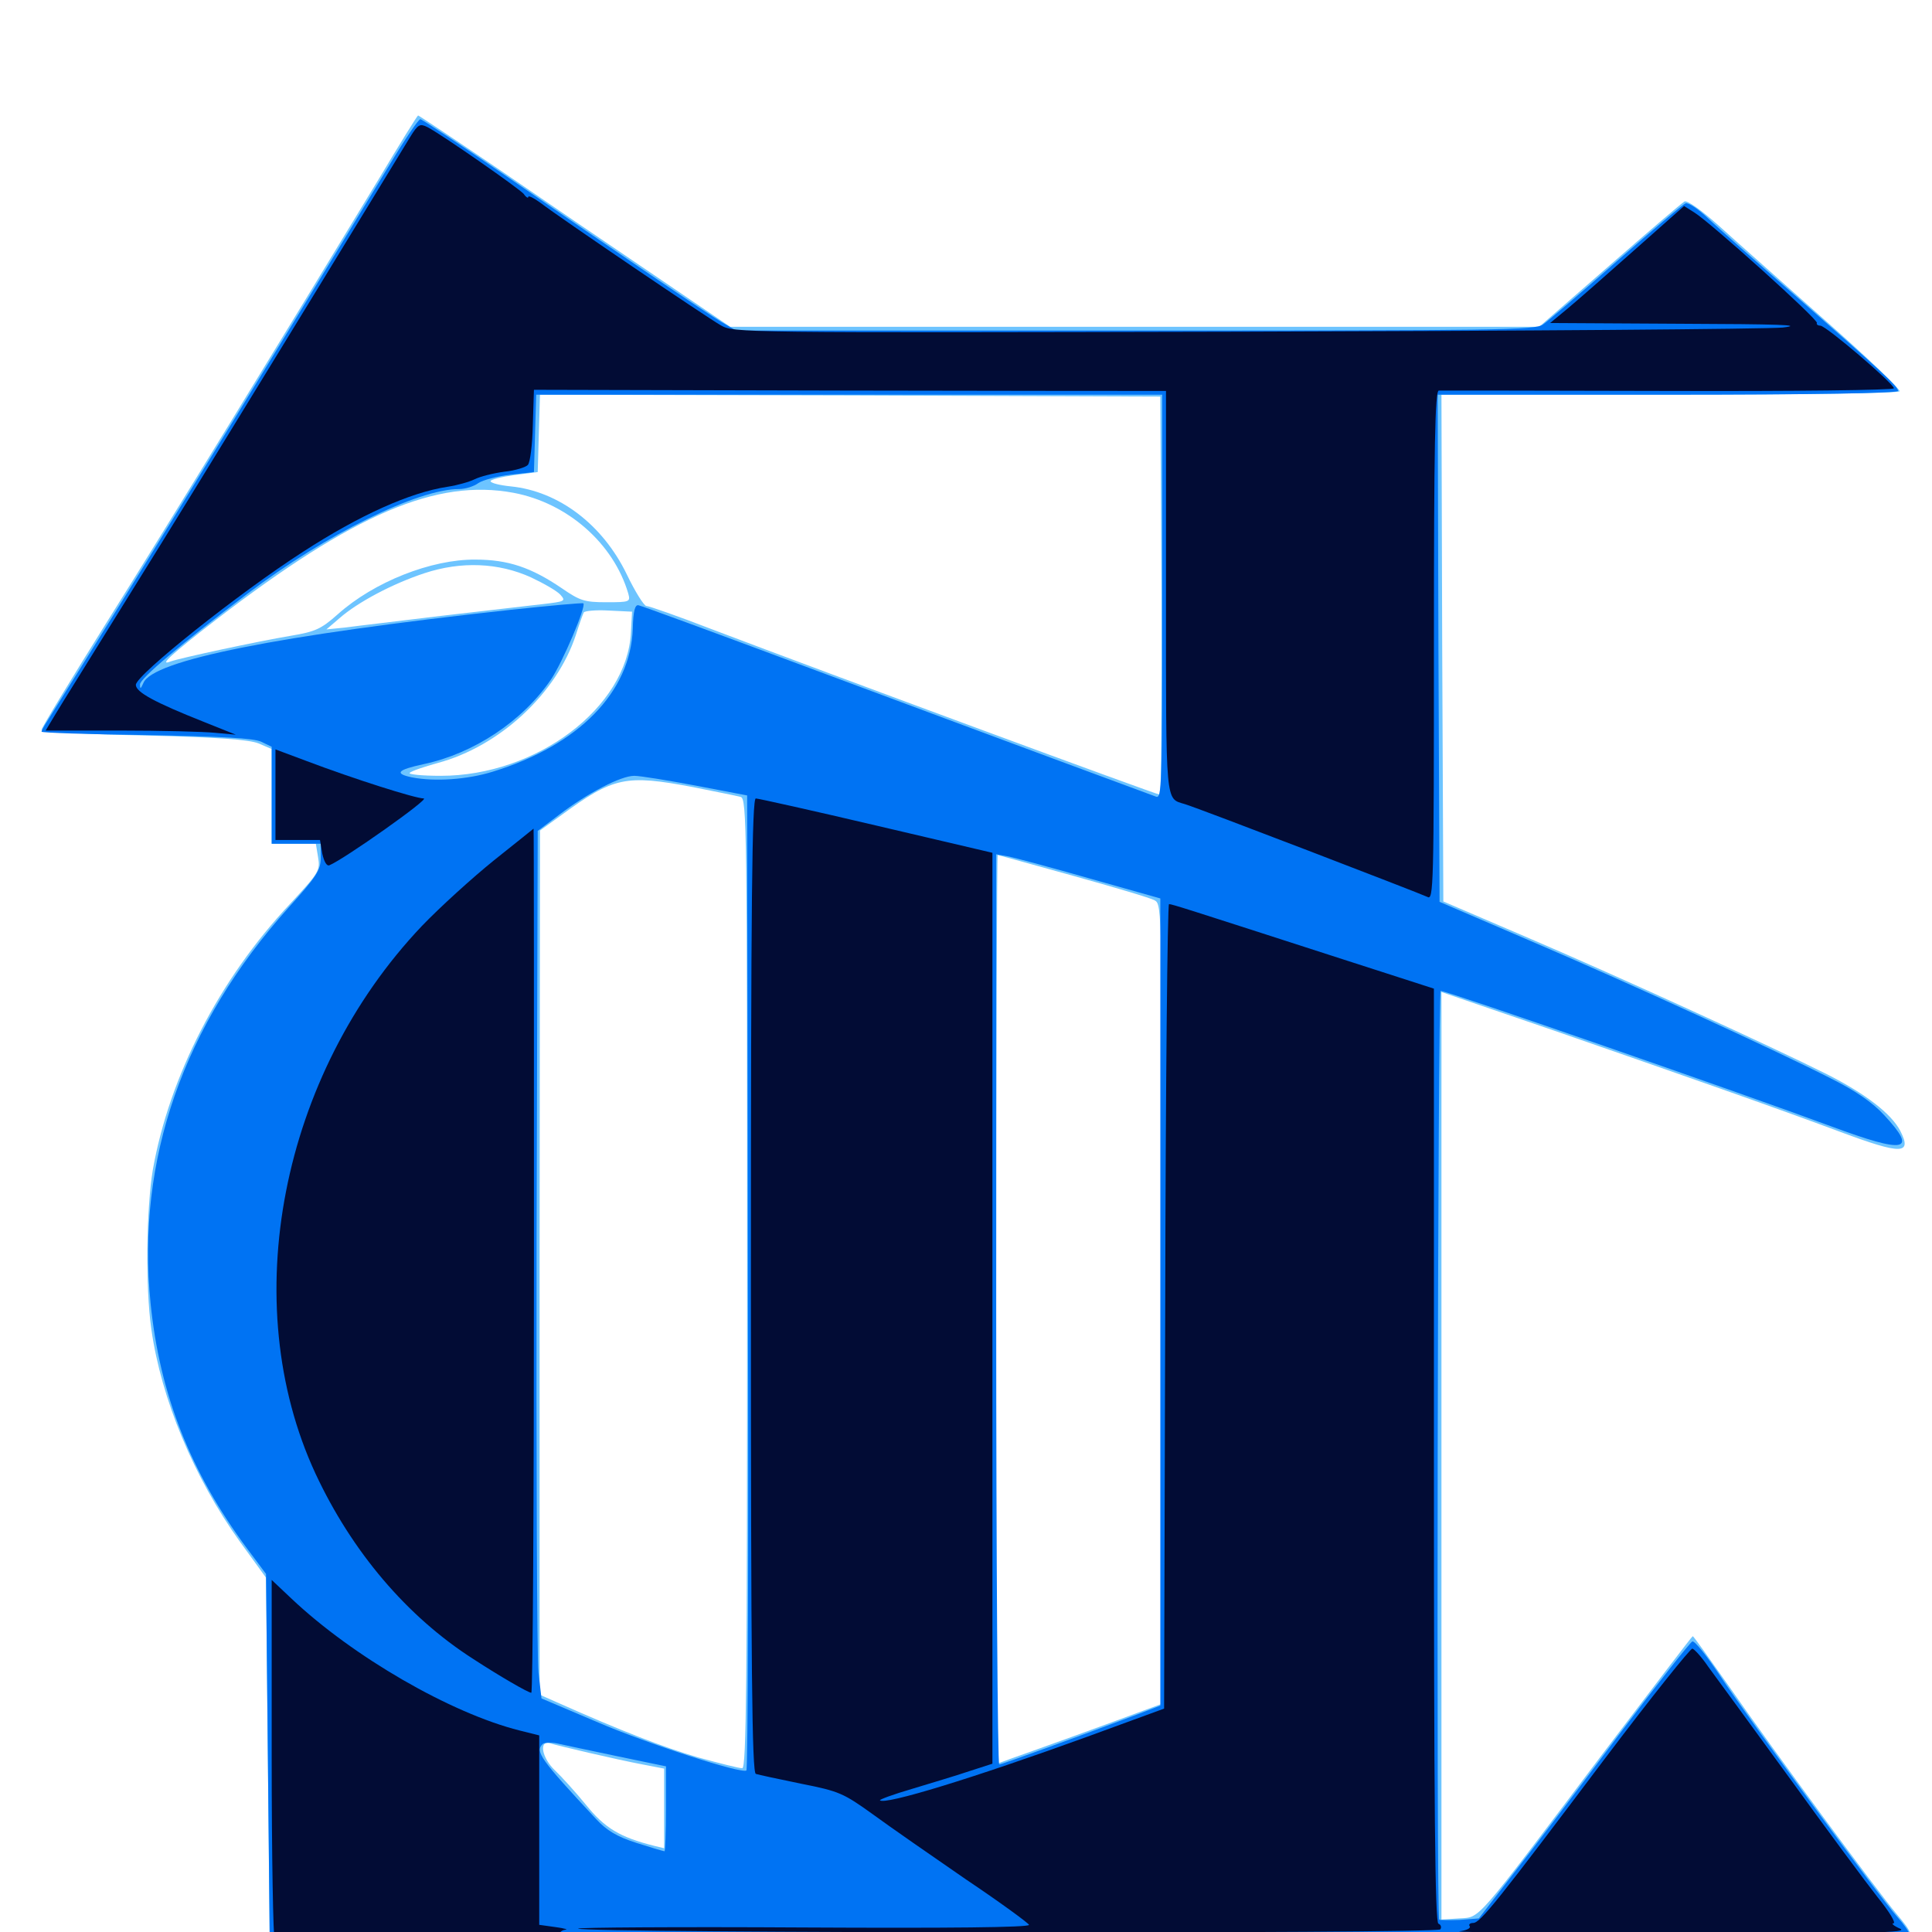 <svg xmlns="http://www.w3.org/2000/svg" viewBox="0 -1000 1000 1000">
	<path fill="#6dc4ff" d="M196.094 -907.422C146.484 -825.586 87.5 -729.297 55.859 -678.906C36.914 -648.633 21.484 -623.242 21.484 -622.266C21.484 -621.289 45.312 -619.922 74.219 -619.336C113.672 -618.359 128.711 -617.188 133.789 -615.234L140.625 -612.305V-587.891V-563.281H152.148H163.477L164.648 -556.25C165.82 -549.414 165.039 -548.242 150.195 -532.227C113.477 -493.164 87.695 -442.969 79.102 -394.531C75.781 -374.414 75.195 -333.984 78.32 -312.109C83.398 -275.977 100.391 -235.156 124.219 -201.953L137.695 -183.398L138.672 -87.109L139.648 9.18H215.82C282.617 9.18 291.992 8.789 292.578 6.055C293.164 3.516 306.055 3.125 405.859 3.516L518.555 4.102L406.836 4.492L294.922 5.078V10.742V16.406L640.43 16.211L986.133 15.82L988.086 8.203C989.844 0.781 989.648 0.195 981.641 -9.375C971.289 -21.68 918.359 -93.359 894.531 -127.734C884.766 -141.602 876.562 -153.125 876.172 -153.125C875.781 -153.125 854.883 -125.586 829.492 -92.188C762.5 -3.32 766.406 -7.812 755.273 -7.031L746.094 -6.445V-246.484V-486.523L804.297 -466.602C871.289 -443.359 918.75 -426.758 952.734 -414.062C984.18 -402.344 989.844 -402.344 983.594 -414.648C978.906 -423.633 965.43 -433.984 945.312 -444.141C916.406 -458.594 836.133 -495.312 789.453 -515.234L747.07 -533.398L746.484 -664.648L746.094 -795.703H864.062C930.664 -795.703 982.617 -796.484 983.203 -797.461C983.789 -798.438 966.602 -814.844 944.922 -833.984C923.242 -853.32 898.438 -875.195 889.844 -883.008C880.664 -891.211 873.242 -896.484 871.875 -895.703C870.508 -894.922 853.125 -880.078 833.203 -862.695L796.68 -830.859H587.305H377.93L338.281 -857.812C316.602 -872.461 280.469 -897.07 258.008 -912.5C235.547 -927.734 216.797 -940.234 216.406 -940.234C216.016 -940.234 206.836 -925.391 196.094 -907.422ZM601.172 -691.797C601.367 -634.961 600.977 -588.672 600.391 -588.672C598.633 -588.672 431.445 -650.391 368.164 -674.414C350.977 -681.055 335.938 -686.328 334.57 -686.328C333.398 -686.328 328.711 -693.75 324.414 -702.734C311.914 -728.516 289.258 -745.703 264.453 -748.242C258.594 -748.828 253.906 -750 253.906 -750.977C253.906 -751.758 259.375 -753.125 266.211 -754.102L278.32 -755.664L278.906 -775.781L279.492 -795.703L440.039 -795.312L600.586 -794.727ZM265.82 -744.922C293.75 -739.648 317.578 -718.75 325.195 -692.773C326.367 -688.477 325.977 -688.281 313.867 -688.281C302.539 -688.281 300.195 -689.062 290.82 -695.508C275 -706.25 263.086 -710.352 246.094 -710.352C223.242 -710.547 193.555 -698.828 174.805 -682.031C166.211 -674.414 163.281 -673.047 150.391 -670.898C133.984 -668.164 92.969 -659.375 88.281 -657.617C81.836 -655.078 88.867 -661.523 111.914 -679.297C183.398 -734.18 225.977 -752.344 265.82 -744.922ZM274.805 -701.172C281.445 -698.047 288.281 -694.141 290.039 -692.188C292.969 -688.867 292.578 -688.672 280.859 -687.305C274.023 -686.523 250.586 -683.789 228.516 -681.25C206.445 -678.516 184.18 -675.977 178.711 -675.195L168.945 -674.219L175.781 -680.078C185.156 -688.281 203.125 -697.852 219.727 -703.32C238.672 -709.57 258.008 -708.789 274.805 -701.172ZM326.562 -672.656C324.609 -633.789 277.734 -598.438 228.125 -598.438C218.164 -598.438 210.938 -599.219 212.109 -600C213.086 -600.977 219.531 -603.125 226.562 -605.078C258.594 -613.672 288.086 -641.016 298.047 -671.289C299.805 -676.953 301.758 -682.227 302.148 -683.008C302.734 -683.789 308.398 -684.375 315.039 -683.984L327.148 -683.398ZM358.789 -592.578C370.312 -590.234 381.445 -588.086 383.398 -587.5C386.523 -586.523 386.719 -572.852 386.719 -335.547C386.719 -128.516 386.328 -84.766 384.18 -84.766C382.617 -84.766 372.461 -87.305 361.133 -90.43C343.75 -95.508 321.875 -103.906 287.695 -119.141L279.297 -122.852V-346.484L279.492 -570.117L290.625 -578.125C317.578 -597.852 323.828 -599.219 358.789 -592.578ZM555.469 -546.68C576.562 -540.82 595.703 -535.156 597.656 -533.984C601.562 -531.836 601.562 -528.711 601.562 -325V-118.164L590.43 -114.062C584.18 -111.719 568.164 -105.859 554.688 -100.977C541.211 -96.094 526.953 -91.016 523.047 -89.648L515.625 -86.914V-322.07C515.625 -451.562 516.016 -557.422 516.406 -557.422C516.797 -557.422 534.375 -552.539 555.469 -546.68ZM304.688 -92.773C313.867 -90.625 326.367 -87.891 332.617 -86.719L343.75 -84.57V-63.867V-43.359L338.867 -44.531C320.898 -49.023 313.086 -53.711 303.32 -65.82C297.852 -72.461 290.625 -80.469 287.305 -83.594C280.469 -90.039 278.711 -99.414 284.766 -97.656C286.523 -97.07 295.508 -94.922 304.688 -92.773ZM541.602 4.492C544.922 4.102 542.188 3.711 535.156 3.711C528.125 3.711 525.391 4.102 528.906 4.492C532.227 4.883 538.086 4.883 541.602 4.492ZM813.086 4.492C820.898 4.297 814.062 3.906 797.852 3.906C781.836 3.906 775.391 4.297 783.789 4.492C792.188 4.883 805.273 4.883 813.086 4.492ZM957.422 4.492C967.383 4.297 959.766 3.906 940.43 3.906C921.094 3.906 912.891 4.297 922.266 4.492C931.641 4.883 947.461 4.883 957.422 4.492ZM371.68 8.398C374.023 8.008 371.68 7.617 366.211 7.617C360.938 7.617 358.789 8.008 361.914 8.398C364.844 8.789 369.141 8.789 371.68 8.398ZM433.594 8.984C440.039 8.008 434.766 7.422 414.258 7.227C398.828 7.227 386.523 7.422 386.914 7.812C388.672 9.57 425.195 10.547 433.594 8.984Z"/>
	<path fill="#0073f3" d="M201.953 -915.234C126.562 -791.211 66.797 -694.141 24.219 -626.367C22.656 -624.023 21.484 -621.68 21.484 -621.289C21.484 -620.703 45.898 -619.922 75.781 -619.531C115.039 -618.75 131.445 -617.969 135.352 -616.016L140.625 -613.477V-588.281V-563.281H153.32H166.016V-556.055C166.016 -549.609 163.867 -546.289 149.219 -530.078C94.922 -469.531 70.508 -399.805 77.93 -325.586C82.617 -278.32 98.633 -237.891 127.93 -198.438L137.695 -185.352L138.672 -88.672L139.648 8.008L215.43 8.594C287.891 8.984 291.016 8.789 291.016 5.469C291.016 1.953 301.172 1.758 639.648 2.539C880.078 2.93 988.281 2.539 988.281 1.172C988.281 0 985.352 -4.102 982.031 -7.812C973.828 -16.797 905.859 -109.18 890.039 -133.008C883.398 -142.969 877.148 -150.781 875.977 -150.391C875 -150.195 857.617 -128.125 837.695 -101.758C817.773 -75.195 793.359 -42.969 783.398 -30.273L765.43 -7.031L755.664 -6.25C750.195 -6.055 745.312 -6.055 744.922 -6.445C743.359 -8.008 744.141 -487.109 745.703 -487.109C749.023 -487.109 901.562 -434.18 947.852 -416.992C986.328 -402.734 992.773 -403.906 975.391 -422.656C969.336 -429.297 960.547 -435.352 947.656 -441.797C919.727 -456.055 843.555 -491.016 791.016 -513.477L745.117 -533.203L744.531 -664.453L744.141 -795.703H863.281C938.086 -795.703 982.422 -796.484 982.422 -797.656C982.422 -800 973.242 -808.398 928.711 -847.461C909.375 -864.258 889.258 -882.031 884.18 -886.914C879.102 -891.797 873.828 -895.312 872.461 -894.727C871.094 -894.336 855.078 -880.664 836.719 -864.648C818.359 -848.438 801.172 -833.789 798.633 -832.031C794.531 -829.102 775.977 -828.906 587.5 -828.906H381.055L373.633 -833.203C365.43 -838.086 321.68 -867.773 259.57 -910.547C237.305 -925.781 218.359 -938.281 217.578 -938.281C216.602 -938.281 209.57 -927.93 201.953 -915.234ZM601.562 -691.016C601.562 -591.992 601.367 -586.328 598.242 -587.695C596.289 -588.477 572.266 -597.266 544.922 -607.422C517.578 -617.578 458.594 -639.453 414.062 -656.055C369.531 -672.656 331.836 -686.523 330.469 -686.719C328.711 -687.109 327.734 -683.789 327.539 -674.609C326.367 -641.797 299.609 -614.258 255.078 -600.586C241.992 -596.484 225 -595.312 213.086 -597.656C203.906 -599.609 205.664 -601.562 219.336 -604.492C245.117 -609.961 270.312 -626.562 285.156 -648.242C291.016 -656.836 303.516 -686.133 301.953 -687.695C301.562 -688.086 284.766 -686.523 264.453 -684.375C142.969 -671.094 78.906 -658.203 74.219 -646.484C72.852 -643.359 72.461 -643.164 72.461 -645.703C72.266 -648.633 93.359 -666.406 127.93 -692.578C168.555 -723.438 216.211 -746.875 237.695 -746.875C240.82 -746.875 245.312 -748.242 247.656 -750C250 -751.562 257.422 -753.516 264.258 -754.297L276.367 -755.664L276.953 -775.781L277.539 -795.703H439.453H601.562ZM360.156 -593.359L386.719 -588.281L387.109 -336.328C387.5 -197.656 387.109 -83.984 386.328 -83.594C383.594 -81.836 335.547 -97.266 308.789 -108.789L280.273 -120.898L278.711 -134.375C277.93 -141.797 277.539 -242.773 277.734 -358.984L278.32 -569.922L289.453 -578.32C304.102 -589.453 321.289 -598.438 328.32 -598.438C331.25 -598.438 345.703 -596.094 360.156 -593.359ZM564.648 -545.117L600.586 -534.961V-325.977V-117.188L588.867 -112.695C558.203 -101.172 518.555 -86.719 517.188 -86.719C516.406 -86.719 515.625 -192.773 515.625 -322.266V-557.812L522.266 -556.641C525.781 -555.859 544.922 -550.781 564.648 -545.117ZM319.336 -91.016L344.727 -85.742V-63.867C344.727 -51.758 344.336 -41.797 343.945 -41.797C343.359 -41.797 336.914 -43.75 329.492 -46.094C319.141 -49.414 314.062 -52.539 308.594 -58.398C279.492 -89.648 276.953 -93.359 280.859 -97.266C281.641 -98.047 284.961 -98.242 288.086 -97.656C291.406 -96.875 305.469 -93.945 319.336 -91.016Z"/>
	<path fill="#020c35" d="M212.305 -929.102C209.766 -925 187.695 -888.672 163.086 -848.438C138.477 -808.203 102.734 -749.805 83.398 -718.555C36.328 -642.578 34.961 -640.625 28.906 -630.664L23.633 -621.875H62.109C83.203 -621.875 105.469 -621.289 111.328 -620.703L122.07 -619.727L105.469 -626.367C79.883 -636.523 70.312 -641.797 70.312 -645.508C70.312 -650.586 123.828 -693.164 156.641 -714.258C186.133 -733.398 212.305 -745.117 231.641 -748.047C236.719 -748.828 242.969 -750.586 245.703 -751.953C248.438 -753.32 255.273 -755.078 261.133 -755.859C266.797 -756.445 272.266 -758.203 273.242 -759.375C274.414 -760.742 275.586 -769.922 275.781 -780.078L276.367 -798.242L435.547 -797.852C523.047 -797.656 596.68 -797.656 599.219 -797.656H603.516V-693.359C603.516 -582.031 603.125 -586.914 613.281 -583.789C620.508 -581.641 734.766 -537.695 738.867 -535.742C741.992 -533.984 742.188 -540.82 742.188 -665.82C742.188 -769.922 742.773 -797.656 744.727 -797.852C745.898 -797.852 799.609 -797.852 863.867 -797.656C927.93 -797.461 980.469 -798.047 980.273 -799.023C980.078 -801.562 945.117 -831.445 942.188 -831.445C940.82 -831.445 940.039 -832.227 940.43 -832.812C941.406 -834.375 885.938 -884.375 876.953 -890.039L871.68 -893.359L845.898 -870.508C831.641 -857.812 816.016 -844.141 811.328 -840.234L802.344 -832.812L870.508 -832.422C920.312 -832.227 934.375 -831.836 922.852 -830.469C914.258 -829.688 788.672 -828.711 643.555 -828.32C381.836 -827.734 379.883 -827.734 373.047 -831.641C365.234 -836.133 289.453 -887.5 279.883 -894.922C276.367 -897.461 273.438 -899.023 273.438 -898.047C273.438 -897.266 272.266 -897.852 271.094 -899.609C268.555 -902.539 229.102 -930.078 221.289 -934.18C217.383 -936.133 216.406 -935.742 212.305 -929.102ZM142.578 -588.672V-565.234H154.102H165.625L166.797 -558.203C167.773 -553.906 169.141 -551.562 170.508 -552.148C178.125 -555.273 222.656 -586.719 219.336 -586.719C215.039 -586.719 183.008 -596.875 158.789 -606.055L142.578 -612.109ZM388.672 -334.766C388.672 -134.766 389.258 -82.617 391.211 -81.836C392.383 -81.445 403.125 -79.102 414.648 -76.758C434.375 -72.852 436.523 -71.875 451.758 -60.938C460.547 -54.492 482.227 -39.453 499.805 -27.344C517.578 -15.43 532.227 -4.688 532.617 -3.711C533.008 -2.344 490.625 -1.953 415.625 -2.344C350.977 -2.734 298.438 -2.344 299.219 -1.758C301.562 0.586 743.945 0.977 745.508 -1.367C746.289 -2.539 745.703 -3.906 744.531 -4.297C742.773 -4.883 742.188 -63.086 742.188 -246.68V-488.281L694.922 -503.516C613.867 -529.688 606.641 -532.031 605.078 -532.031C604.297 -532.031 603.32 -438.281 603.125 -323.828L602.539 -115.625L562.5 -100.977C503.906 -79.688 458.008 -65.625 455.469 -68.164C455.078 -68.555 462.5 -71.289 471.875 -74.023C481.445 -76.953 494.727 -80.859 501.562 -83.203L513.672 -87.109V-322.852V-558.594L453.711 -572.656C420.508 -580.469 392.383 -586.719 391.211 -586.719C389.258 -586.719 388.672 -534.961 388.672 -334.766ZM255.664 -554.688C244.531 -545.703 227.734 -530.469 218.359 -520.703C145.312 -443.75 122.266 -325.781 163.281 -237.305C182.031 -197.07 210.547 -163.281 245.117 -141.211C258.594 -132.422 273.438 -123.828 275 -123.828C275.781 -123.828 276.367 -224.414 276.367 -347.461C276.367 -470.508 276.367 -571.094 276.172 -571.094C276.172 -571.094 266.992 -563.672 255.664 -554.688ZM140.625 -90.039C140.625 -39.258 141.406 3.125 142.188 4.297C143.164 5.859 164.062 6.445 214.844 6.055C254.102 5.859 286.719 5.469 287.695 5.469C288.477 5.273 289.062 3.711 289.062 2.148C289.062 0.586 290.625 -0.977 292.578 -1.172C294.336 -1.172 292.188 -1.953 287.5 -2.539L279.102 -3.711V-52.734V-101.758L268.945 -104.297C233.203 -113.281 182.617 -142.578 150.977 -172.461L140.625 -182.227ZM831.055 -90.234C775 -15.82 766.211 -4.688 762.5 -4.688C760.938 -4.688 759.961 -3.906 760.742 -2.93C761.328 -1.953 758.984 -0.781 755.469 -0.391C751.953 0.195 803.125 0.586 869.141 0.586C970.508 0.781 988.281 0.391 983.398 -1.758C980.273 -3.125 978.711 -4.492 980.078 -4.492C981.445 -4.688 977.734 -10.742 971.875 -17.969C966.016 -25.391 945.312 -53.32 925.977 -80.078C906.445 -106.836 887.695 -132.617 884.18 -137.305C880.859 -142.188 877.148 -146.289 875.977 -146.68C875 -146.875 854.688 -121.484 831.055 -90.234Z"/>
</svg>